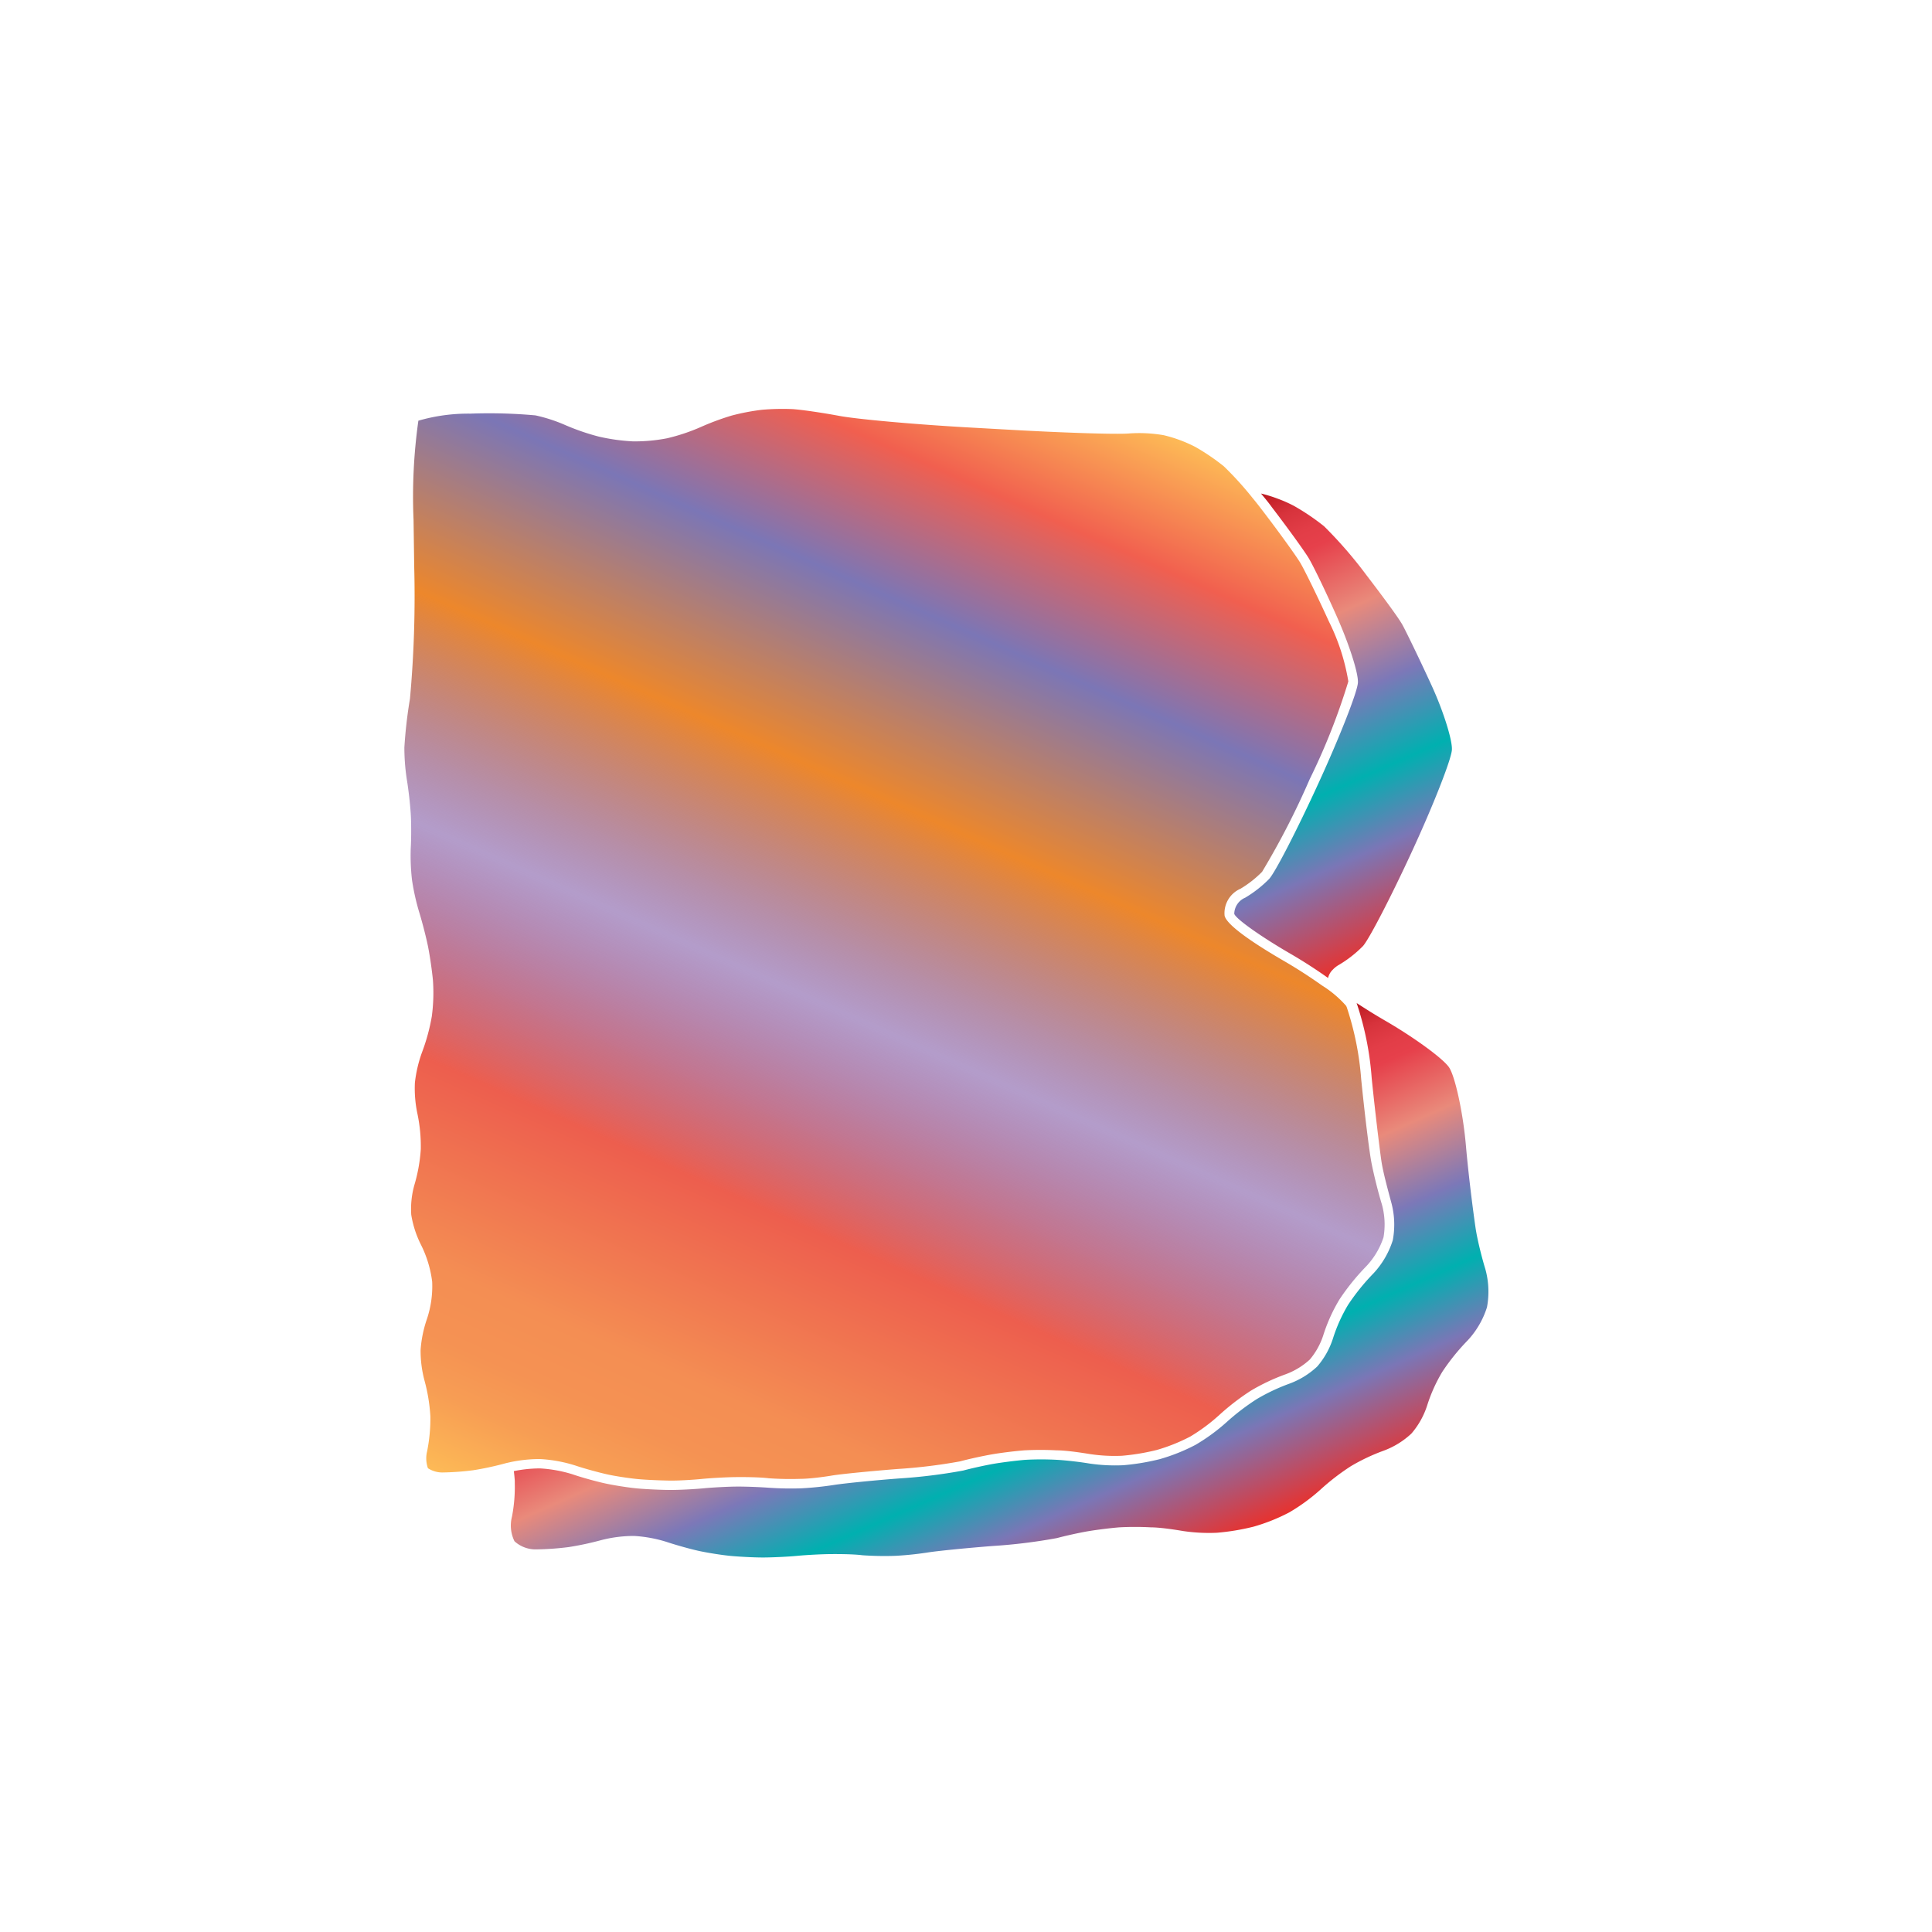 <svg xmlns="http://www.w3.org/2000/svg" xmlns:xlink="http://www.w3.org/1999/xlink" width="200" height="200" viewBox="0 0 200 200"><defs><linearGradient id="b" x1="60.59" y1="159.31" x2="113.05" y2="41.49" gradientUnits="userSpaceOnUse"><stop offset="0" stop-color="#fdba56"/><stop offset=".02" stop-color="#fbb055"/><stop offset=".06" stop-color="#f79d54"/><stop offset=".1" stop-color="#f59253"/><stop offset=".15" stop-color="#f48e53"/><stop offset=".3" stop-color="#ed5e4e"/><stop offset=".47" stop-color="#683a96" stop-opacity=".5"/><stop offset=".64" stop-color="#ed872b"/><stop offset=".79" stop-color="#7b76b6"/><stop offset=".9" stop-color="#f15f4f"/><stop offset="1" stop-color="#fdba56"/></linearGradient><linearGradient id="a" x1="96.4" y1="123.41" x2="114.85" y2="164.84" gradientUnits="userSpaceOnUse"><stop offset="0" stop-color="#b7151b"/><stop offset=".02" stop-color="#c52229"/><stop offset=".06" stop-color="#d7333c"/><stop offset=".11" stop-color="#e23d47"/><stop offset=".15" stop-color="#e6404b"/><stop offset=".3" stop-color="#e98a7b"/><stop offset=".47" stop-color="#7c78b8"/><stop offset=".64" stop-color="#00b0b0"/><stop offset=".79" stop-color="#7b76b6"/><stop offset="1" stop-color="#e7322f"/></linearGradient><linearGradient id="c" x1="124.98" y1="53.52" x2="144.77" y2="97.98" xlink:href="#a"/></defs><title>_</title><path d="M126.69 48.27a22.65 22.65 0 0 0-2.94-2 14.34 14.34 0 0 0-3.29-1.22 14.92 14.92 0 0 0-3.56-.18c-1.29.12-7.18-.09-12.13-.37l-4.47-.25c-5.54-.31-11.56-.85-13.43-1.2s-4-.65-4.84-.7a24.92 24.92 0 0 0-3.15.07 23 23 0 0 0-3.14.6 26.76 26.76 0 0 0-3.16 1.17 20 20 0 0 1-3.52 1.18 17.44 17.44 0 0 1-3.55.32A20.28 20.28 0 0 1 62 45.2a23.68 23.68 0 0 1-3.49-1.2 16.41 16.41 0 0 0-3.08-1 53 53 0 0 0-6.74-.18 18.5 18.5 0 0 0-5.38.73 56.29 56.29 0 0 0-.5 10.26l.07 4.88a117.19 117.19 0 0 1-.44 13.64 48.33 48.33 0 0 0-.58 5.06 22.1 22.1 0 0 0 .25 3.28c.17 1 .35 2.59.41 3.57s.06 2.59 0 3.57a22.26 22.26 0 0 0 .13 3.28 24 24 0 0 0 .73 3.29c.31 1 .72 2.58.92 3.56s.43 2.59.52 3.57a18.48 18.48 0 0 1-.12 3.71 20.33 20.33 0 0 1-1 3.68 13.64 13.64 0 0 0-.75 3.18 12.61 12.61 0 0 0 .25 3.16 16.38 16.38 0 0 1 .36 3.73 16.81 16.81 0 0 1-.67 3.72 9.25 9.25 0 0 0-.32 3.05 10.69 10.69 0 0 0 1 3.1 11.74 11.74 0 0 1 1.17 3.86 10.72 10.72 0 0 1-.56 3.89 12.5 12.5 0 0 0-.64 3.16 12 12 0 0 0 .4 3.15 17.94 17.94 0 0 1 .61 3.69 17 17 0 0 1-.34 3.67 3.05 3.05 0 0 0 .09 1.73 2.74 2.74 0 0 0 1.49.44 28 28 0 0 0 3.19-.23 30.86 30.86 0 0 0 3.23-.69c.21-.06.46-.11.72-.17a15.08 15.08 0 0 1 2.76-.3h.2a14.81 14.81 0 0 1 3.67.67c.88.3 2.38.71 3.27.91s2.38.42 3.26.5 2.38.14 3.28.15 2.39-.08 3.28-.17 2.51-.18 3.47-.19 2.51 0 3.47.12a32.35 32.35 0 0 0 3.26.06c.88 0 2.38-.19 3.26-.34s4-.46 6.81-.68a55.5 55.5 0 0 0 6.47-.79c.91-.25 2.4-.57 3.32-.73s2.4-.34 3.31-.41a31.59 31.59 0 0 1 3.38 0c.94 0 2.49.23 3.46.39a17.13 17.13 0 0 0 3.29.17 22.82 22.82 0 0 0 3.6-.6 18.43 18.43 0 0 0 3.47-1.39 18.86 18.86 0 0 0 3-2.23 24.92 24.92 0 0 1 3.29-2.53 21 21 0 0 1 3.59-1.69 7.58 7.58 0 0 0 2.49-1.52 7.44 7.44 0 0 0 1.4-2.53 17.24 17.24 0 0 1 1.67-3.69 23.49 23.49 0 0 1 2.77-3.43 8 8 0 0 0 1.79-3 7.81 7.81 0 0 0-.17-3.42c-.37-1.19-.85-3.13-1.08-4.32s-.7-5.05-1.06-8.63a30.91 30.91 0 0 0-1.5-7.47 1.22 1.22 0 0 0-.08-.15 11.25 11.25 0 0 0-2.47-2.08 51.51 51.51 0 0 0-3.84-2.48c-2.21-1.28-6-3.6-6.25-4.75a2.76 2.76 0 0 1 1.65-2.79 11.2 11.2 0 0 0 2.23-1.75 81.19 81.19 0 0 0 4.93-9.59 67.32 67.32 0 0 0 4-10.12 21.78 21.78 0 0 0-2-6.18c-1.19-2.61-2.56-5.42-3-6.14s-2.13-3.07-3.72-5.15c-.37-.48-.76-1-1.14-1.45a34.37 34.37 0 0 0-3.03-3.35z" fill="url(#b)"/><path d="M142 111.64c.36 3.54.83 7.38 1 8.54s.69 3.05 1 4.21a8.75 8.75 0 0 1 .18 4 9 9 0 0 1-2 3.43 22.37 22.37 0 0 0-2.63 3.26 16.41 16.41 0 0 0-1.55 3.44 8.38 8.38 0 0 1-1.64 2.94 8.52 8.52 0 0 1-2.89 1.78 20.2 20.2 0 0 0-3.38 1.6 23.83 23.83 0 0 0-3.09 2.36 19.78 19.78 0 0 1-3.24 2.37 19.34 19.34 0 0 1-3.7 1.48 23.68 23.68 0 0 1-3.79.63 18.26 18.26 0 0 1-3.52-.18c-.93-.16-2.43-.33-3.34-.38a30.57 30.57 0 0 0-3.25 0c-.88.07-2.33.25-3.22.4s-2.34.47-3.23.71a56.1 56.1 0 0 1-6.65.82c-2.77.21-5.79.52-6.72.67a33.76 33.76 0 0 1-3.38.35 33.23 33.23 0 0 1-3.38-.06c-.93-.07-2.45-.13-3.38-.12s-2.45.09-3.38.18-2.45.17-3.38.17-2.45-.07-3.38-.15-2.45-.32-3.38-.52-2.45-.62-3.38-.94a13.93 13.93 0 0 0-3.38-.62 13.6 13.6 0 0 0-2.73.28c.05.36.08.7.1 1v.24A16.13 16.13 0 0 1 53 157a3.68 3.68 0 0 0 .26 2.55 3.24 3.24 0 0 0 2.3.84 28.87 28.87 0 0 0 3.33-.24 31.48 31.48 0 0 0 3.36-.72 13.58 13.58 0 0 1 3.38-.43 13.93 13.93 0 0 1 3.38.62c.93.31 2.45.74 3.38.94s2.45.44 3.38.52 2.45.16 3.38.15 2.45-.08 3.38-.17 2.45-.17 3.38-.18 2.45 0 3.38.12a33.23 33.23 0 0 0 3.38.06 33.76 33.76 0 0 0 3.38-.35c.93-.15 4-.46 6.72-.67a56.1 56.1 0 0 0 6.65-.82c.89-.24 2.34-.56 3.23-.71s2.33-.33 3.22-.4a30.57 30.57 0 0 1 3.25 0c.91 0 2.41.22 3.34.38a18.26 18.26 0 0 0 3.52.18 23.68 23.68 0 0 0 3.79-.63 19.34 19.34 0 0 0 3.7-1.48 19.78 19.78 0 0 0 3.24-2.37 23.83 23.83 0 0 1 3.13-2.41 20.2 20.2 0 0 1 3.38-1.6 8.52 8.52 0 0 0 2.89-1.78 8.38 8.38 0 0 0 1.64-2.94 16.41 16.41 0 0 1 1.55-3.44 22.37 22.37 0 0 1 2.63-3.26 9 9 0 0 0 2-3.43 8.75 8.75 0 0 0-.18-4c-.36-1.16-.83-3.06-1-4.21s-.69-5-1-8.54-1.14-7.18-1.74-8.08-3.59-3.09-6.65-4.86c-.53-.31-1.05-.62-1.55-.93l-1.37-.87a31.73 31.73 0 0 1 1.56 7.8z" fill="url(#a)"/><path d="M131.68 52.53c1.63 2.13 3.33 4.48 3.79 5.24s1.82 3.56 3 6.24 2.16 5.67 2.1 6.66-1.92 5.7-4.11 10.47-4.46 9.19-5.09 9.86a12.27 12.27 0 0 1-2.47 1.93 1.85 1.85 0 0 0-1.13 1.66c.12.5 2.73 2.35 5.78 4.12 1.4.81 2.78 1.71 3.93 2.53a1.76 1.76 0 0 1 .5-.87 2.67 2.67 0 0 1 .63-.49 12.27 12.27 0 0 0 2.47-1.93c.61-.65 2.91-5.09 5.11-9.86s4.05-9.48 4.11-10.47-.88-4-2.1-6.66-2.59-5.48-3-6.24-2.16-3.11-3.79-5.24a44.58 44.58 0 0 0-4.34-5 23.48 23.48 0 0 0-3.1-2.1 13.71 13.71 0 0 0-1.74-.77 14 14 0 0 0-1.69-.52c.37.45.76.91 1.14 1.44z" fill="url(#c)"/></svg>